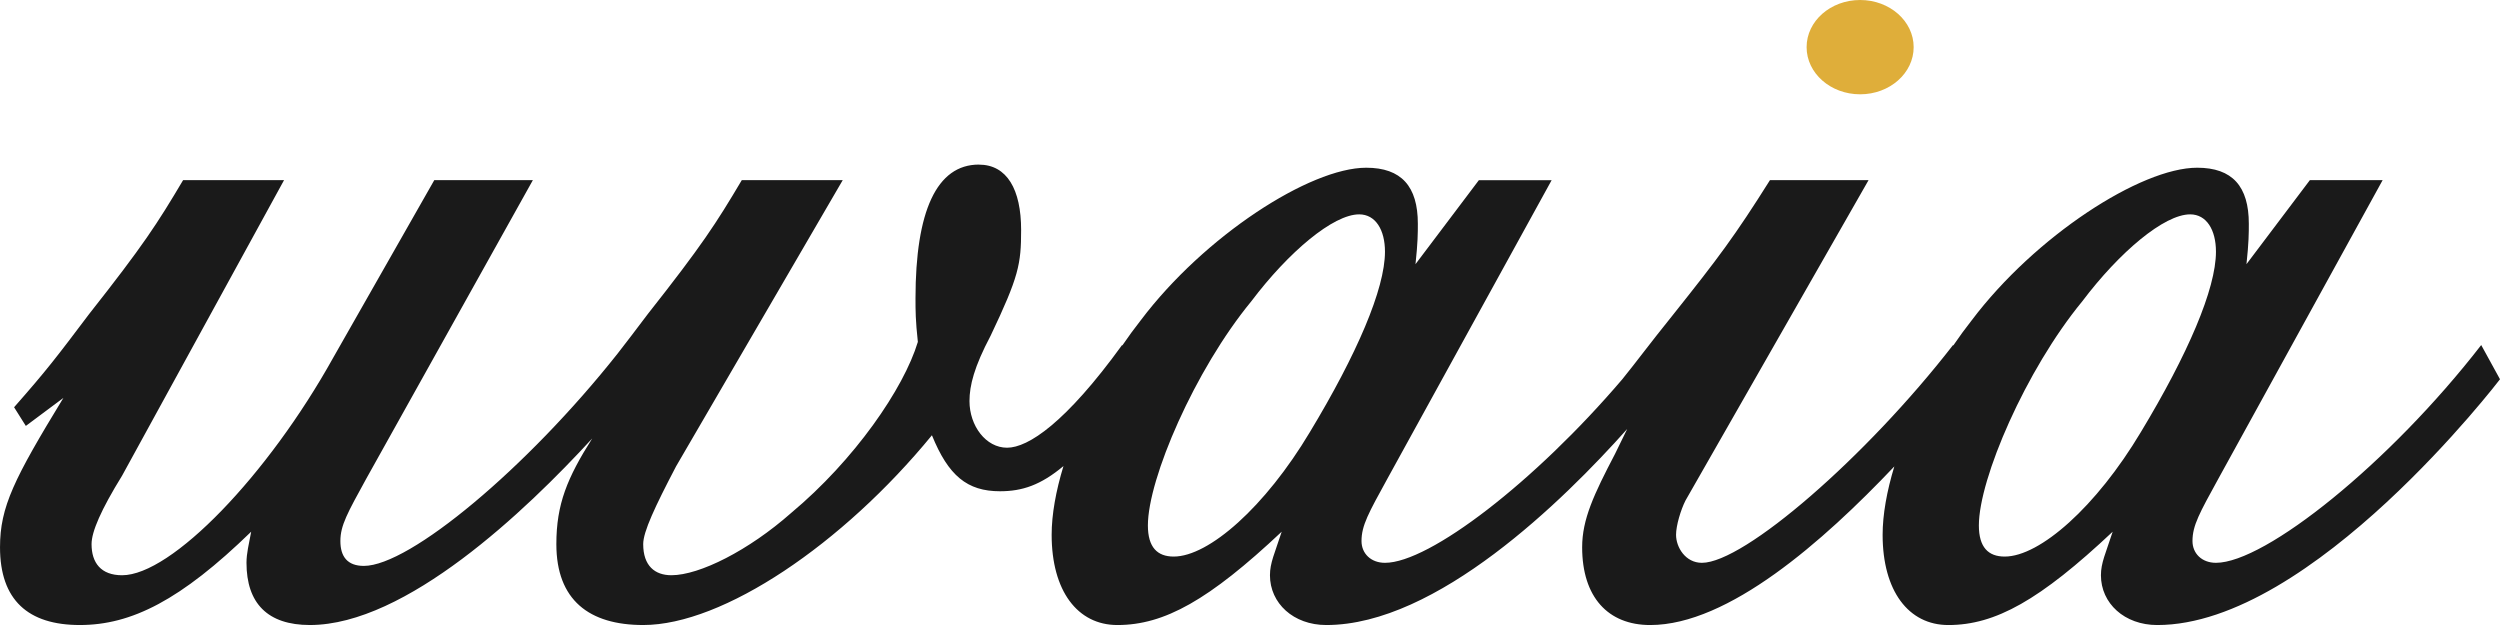 <?xml version="1.0" encoding="UTF-8"?>
<svg version="1.1" viewBox="0 0 1024 256" xmlns="http://www.w3.org/2000/svg">
 <title>uvaia logo</title>
 <path d="m400.95 67.411c-17.307 0-25.961 19.113-25.961 54.792 0 5.097 1e-3 8.922 0.963 17.842-5.769 19.115-25.961 48.422-51.922 70.085-17.307 15.291-37.499 25.484-49.037 25.484-6.731 0-11.537-3.823-11.537-12.743 0-5.097 4.807-15.291 13.461-31.856l68.266-117.23h-41.344c-10.577 17.84-16.346 26.761-38.461 54.795-5.278 6.995-8.972 11.847-12.453 16.308-37.148 46.894-85.133 86.907-103.89 86.907-6.731 0-9.615-3.822-9.615-10.193s2.884-11.469 10.576-25.485l68.266-122.33h-40.383l-41.344 72.635c-26.922 48.422-66.344 89.198-86.535 89.198-8.653 0-12.5-5.097-12.5-12.743 0-5.097 3.846-14.016 12.5-28.032l66.344-121.06h-41.346c-10.577 17.84-16.344 26.761-38.459 54.795-13.461 17.84-17.308 22.938-30.77 38.229l4.809 7.644 15.383-11.467c-20.192 33.131-25.959 44.6-25.959 61.164 0 21.663 11.536 31.856 32.689 31.856s41.346-10.195 70.191-38.229c-0.962 5.097-1.924 8.92-1.924 12.743 0 16.566 8.654 25.485 25.961 25.485 39.28 0 88.318-46.633 115.65-76.418-10.224 16.149-14.689 26.877-14.689 43.286 0 22.937 13.462 33.132 35.576 33.132 32.691 0 81.726-33.132 118.26-77.73 6.731 16.566 14.424 22.939 27.885 22.939 9.135 0 16.681-2.54 25.994-10.32-3.113 10.215-4.842 19.867-4.842 28.16 0 22.937 10.576 36.953 26.922 36.953 19.23 0 37.5-10.195 67.307-38.229-2.885 8.92-4.809 12.742-4.809 17.84 0 11.468 9.615 20.389 23.076 20.389 45.181 0 97.042-50.905 123.25-80.301l-4.988 10.217c-8.654 16.566-13.461 26.76-13.461 38.229 0 20.388 10.576 31.856 27.883 31.856 31.951 0 70.798-34.194 99.984-64.965-3.084 10.16-4.795 19.76-4.795 28.012 0 22.937 10.576 36.953 26.922 36.953 19.23 0 37.5-10.195 67.307-38.229-2.885 8.92-4.809 12.742-4.809 17.84 0 11.468 9.615 20.389 23.076 20.389 63.459 0 140.38-100.67 140.38-100.67l-7.693-14.016c-37.499 48.422-88.459 89.198-108.65 89.198-5.769 0-9.615-3.823-9.615-8.92 0-6.371 2.886-11.469 10.578-25.485l67.305-122.33h-29.807l-25.961 34.406c0.962-8.92 0.961-12.741 0.961-16.563 0-15.291-6.73-22.939-21.152-22.939-23.076 0-66.344 28.036-92.305 62.441-2.648 3.356-5.178 6.827-7.594 10.369l-0.098-0.176c-35.576 45.873-85.574 89.198-102.88 89.198-6.731 0-10.576-6.37-10.576-11.467 0-3.823 1.923-10.196 3.846-14.019l74.998-131.25h-40.385c-14.423 22.937-21.153 31.858-39.422 54.795-10.701 13.295-14.976 19.258-21.064 26.761-35.81 42.007-78.996 75.179-97.199 75.179-5.769 0-9.613-3.823-9.613-8.92 0-6.371 2.884-11.469 10.576-25.485l67.305-122.33h-29.807l-25.961 34.406c0.962-8.92 0.961-12.741 0.961-16.563 0-15.291-6.73-22.939-21.152-22.939-23.076 0-66.344 28.036-92.305 62.441-2.648 3.357-5.178 6.828-7.594 10.372l-0.098-0.179c-23.076 31.857-38.46 42.05-47.113 42.05-8.653 0-15.385-8.919-15.385-19.113 0-6.371 1.924-14.016 8.654-26.759 11.538-24.212 12.498-29.309 12.498-43.325 0-16.566-5.769-26.759-17.307-26.759zm155.76 20.389c6.731 0 10.576 6.37 10.576 15.29 0 15.291-11.537 42.051-30.768 73.908-18.269 30.582-41.345 50.972-55.768 50.972-6.731 0-10.576-3.823-10.576-12.743 0-19.115 19.231-63.713 42.307-91.748 15.384-20.388 33.652-35.679 44.229-35.679zm340.37 0c6.731 0 10.576 6.37 10.576 15.29 0 15.291-11.537 42.051-30.768 73.908-18.269 30.582-41.345 50.972-55.768 50.972-6.731 0-10.576-3.823-10.576-12.743 0-19.115 19.231-63.713 42.307-91.748 15.384-20.388 33.652-35.679 44.229-35.679z" fill="#1a1a1a"/>
 <ellipse cx="761.91" cy="19.314" rx="21.923" ry="19.314" fill="#dfae3a" stop-color="#000000" style="paint-order:stroke fill markers"/>
</svg>
